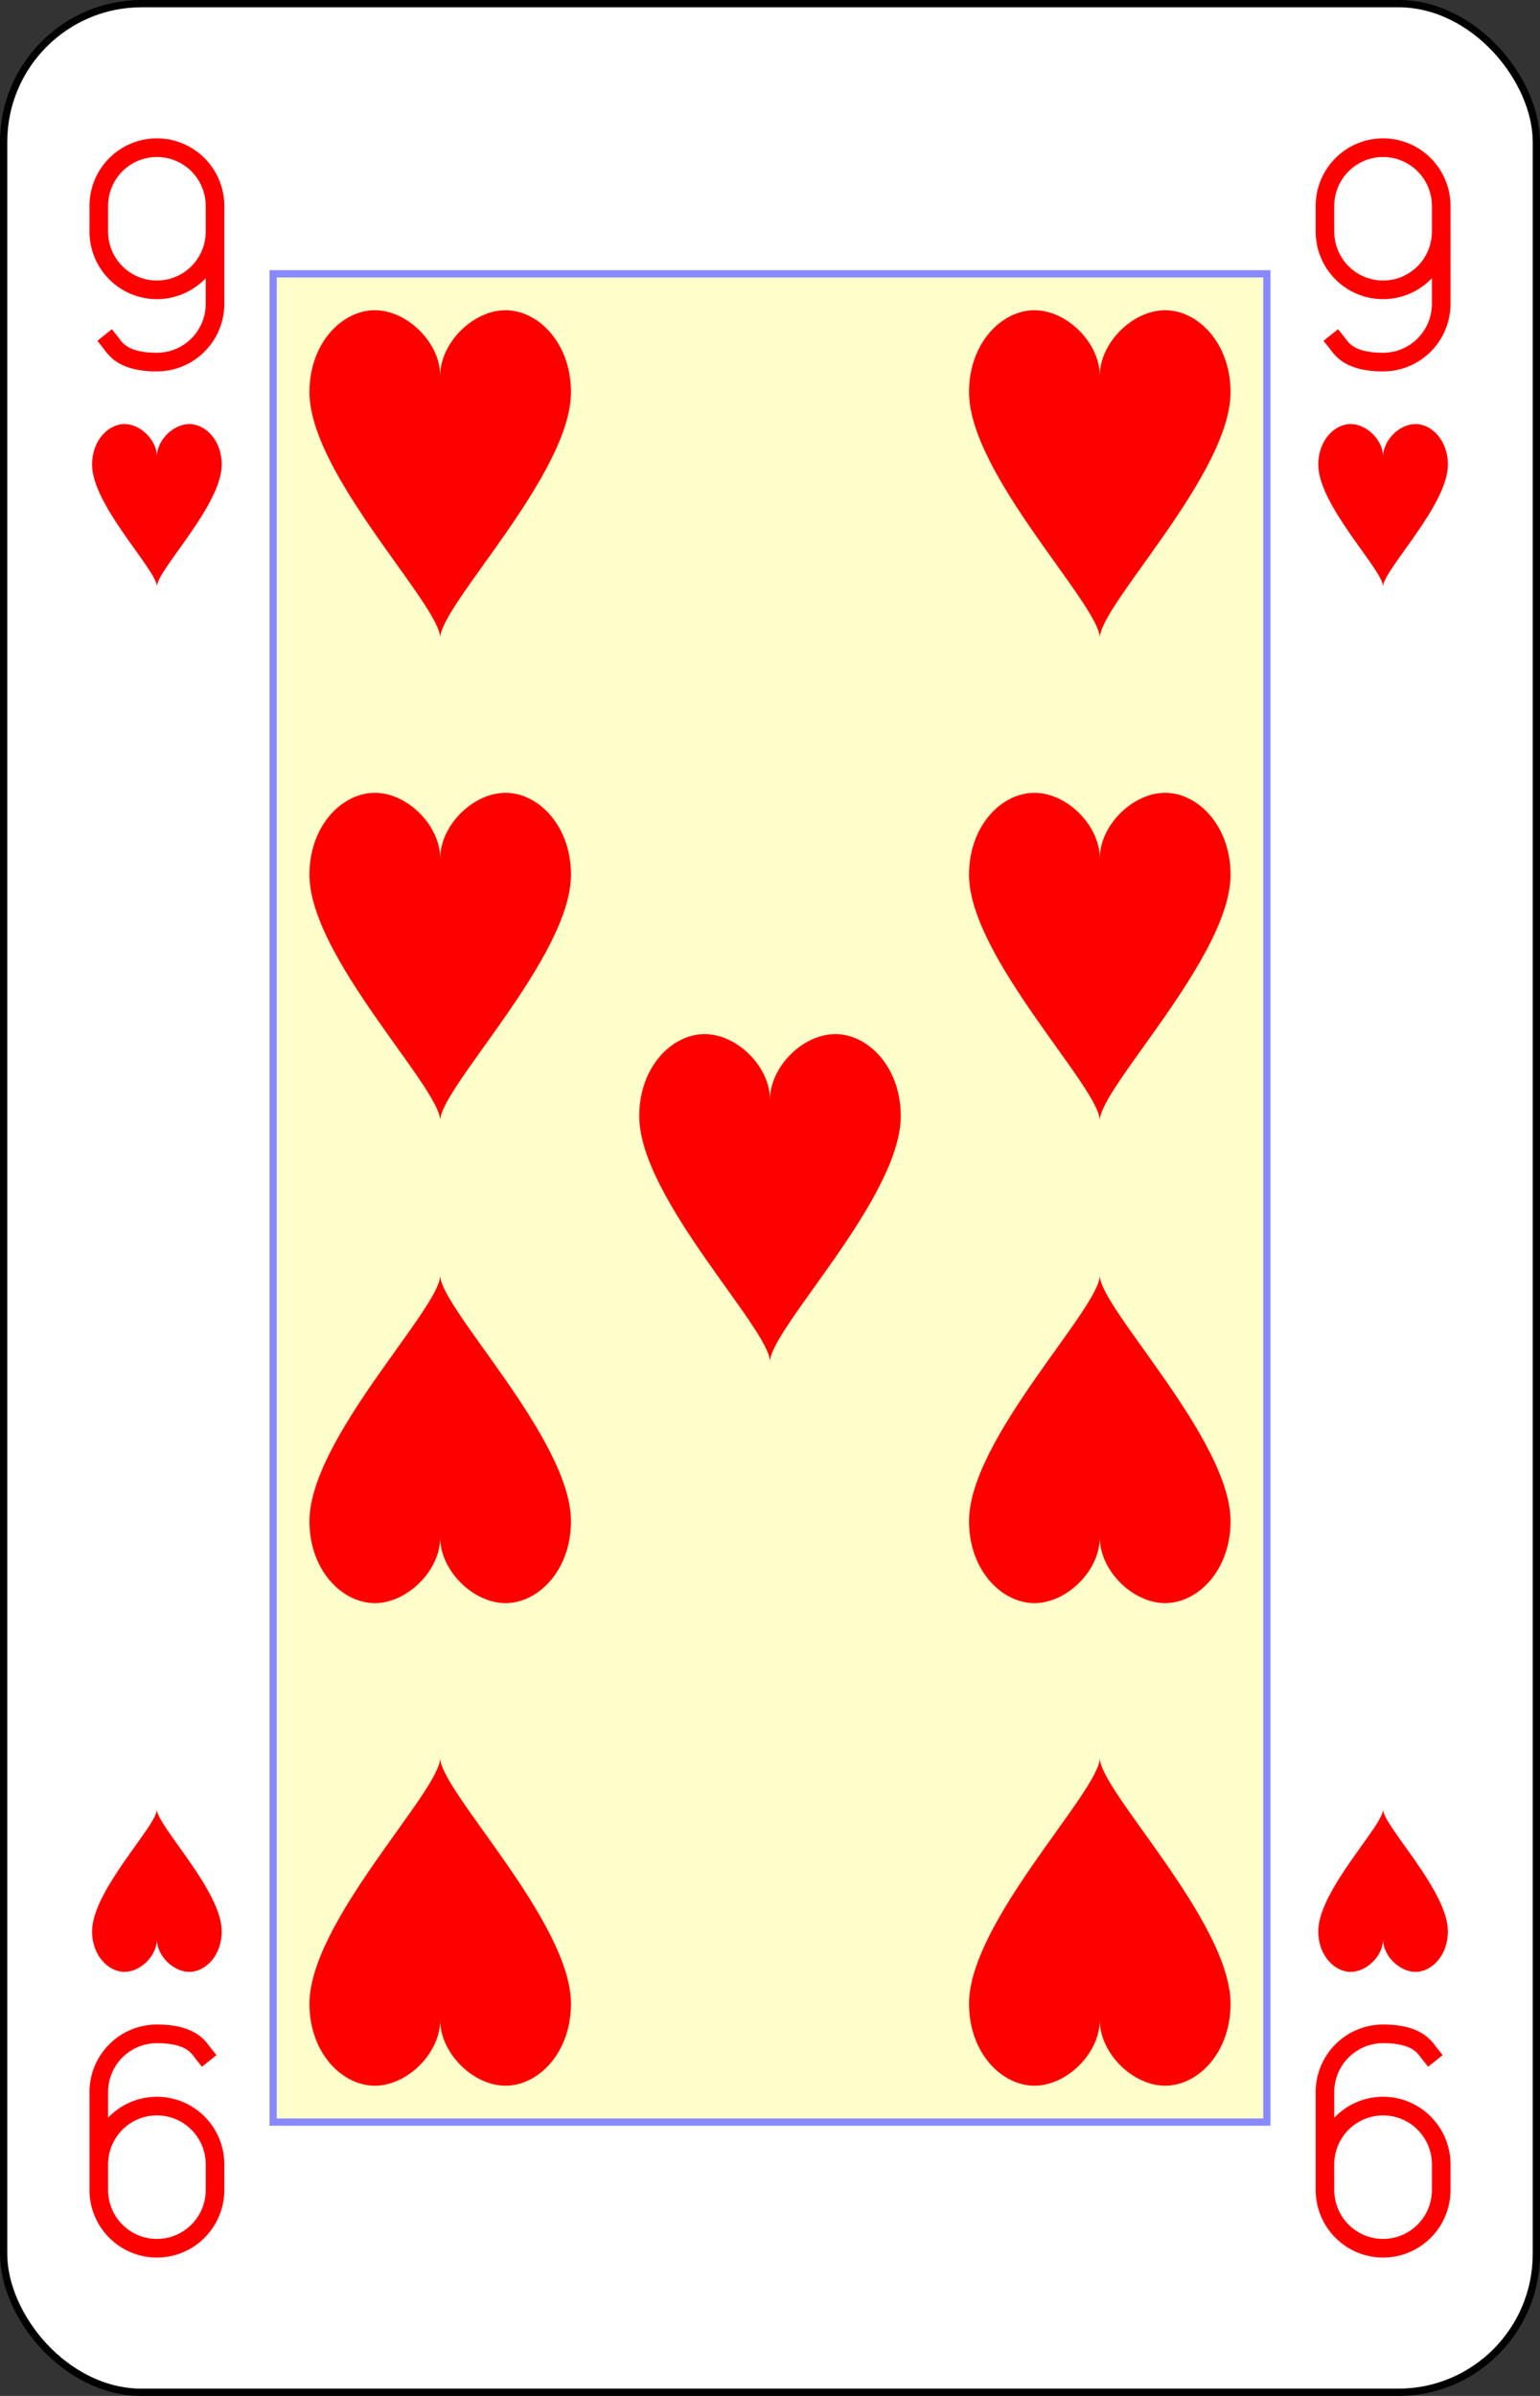 <?xml version="1.0" encoding="UTF-8" standalone="no"?>
<svg xmlns="http://www.w3.org/2000/svg" xmlns:xlink="http://www.w3.org/1999/xlink" class="card" face="9H" height="3.5in" preserveAspectRatio="none" viewBox="-106 -164.5 212 329" width="2.25in"><rect x="-106" y="-164.5" width="212" height="329" fill="#333333" stroke="none"/><defs><symbol id="SH9" viewBox="-600 -600 1200 1200" preserveAspectRatio="xMinYMid"><path d="M0 -300C0 -400 100 -500 200 -500C300 -500 400 -400 400 -250C400 0 0 400 0 500C0 400 -400 0 -400 -250C-400 -400 -300 -500 -200 -500C-100 -500 0 -400 -0 -300Z" fill="red"></path></symbol><symbol id="VH9" viewBox="-500 -500 1000 1000" preserveAspectRatio="xMinYMid"><path d="M250 -100A250 250 0 0 1 -250 -100L-250 -210A250 250 0 0 1 250 -210L250 210A250 250 0 0 1 0 460C-150 460 -180 400 -200 375" stroke="red" stroke-width="80" stroke-linecap="square" stroke-miterlimit="1.5" fill="none"></path></symbol><rect id="XH9" width="136.8" height="253.8" x="-68.4" y="-126.9"></rect></defs><rect width="211" height="328" x="-105.5" y="-164" rx="19" ry="19" fill="white" stroke="black"></rect><use xlink:href="#XH9" width="136.8" height="253.8" stroke="#88f" fill="#FFC"></use><use xlink:href="#VH9" height="32" width="32" x="-100.4" y="-145.5"></use><use xlink:href="#VH9" height="32" width="32" x="68.4" y="-145.5"></use><use xlink:href="#SH9" height="26.769" width="26.769" x="-97.784" y="-108.5"></use><use xlink:href="#SH9" height="26.769" width="26.769" x="71.016" y="-108.5"></use><use xlink:href="#SH9" height="54" width="54" x="-72.4" y="-126.4"></use><use xlink:href="#SH9" height="54" width="54" x="18.4" y="-126.4"></use><use xlink:href="#SH9" height="54" width="54" x="-72.4" y="-60.133"></use><use xlink:href="#SH9" height="54" width="54" x="18.4" y="-60.133"></use><use xlink:href="#SH9" height="54" width="54" x="-27" y="-27"></use><g transform="rotate(180)"><use xlink:href="#VH9" height="32" width="32" x="-100.4" y="-145.5"></use><use xlink:href="#VH9" height="32" width="32" x="68.4" y="-145.5"></use><use xlink:href="#SH9" height="26.769" width="26.769" x="-97.784" y="-108.5"></use><use xlink:href="#SH9" height="26.769" width="26.769" x="71.016" y="-108.5"></use><use xlink:href="#SH9" height="54" width="54" x="-72.4" y="-126.4"></use><use xlink:href="#SH9" height="54" width="54" x="18.4" y="-126.4"></use><use xlink:href="#SH9" height="54" width="54" x="-72.4" y="-60.133"></use><use xlink:href="#SH9" height="54" width="54" x="18.4" y="-60.133"></use></g></svg>